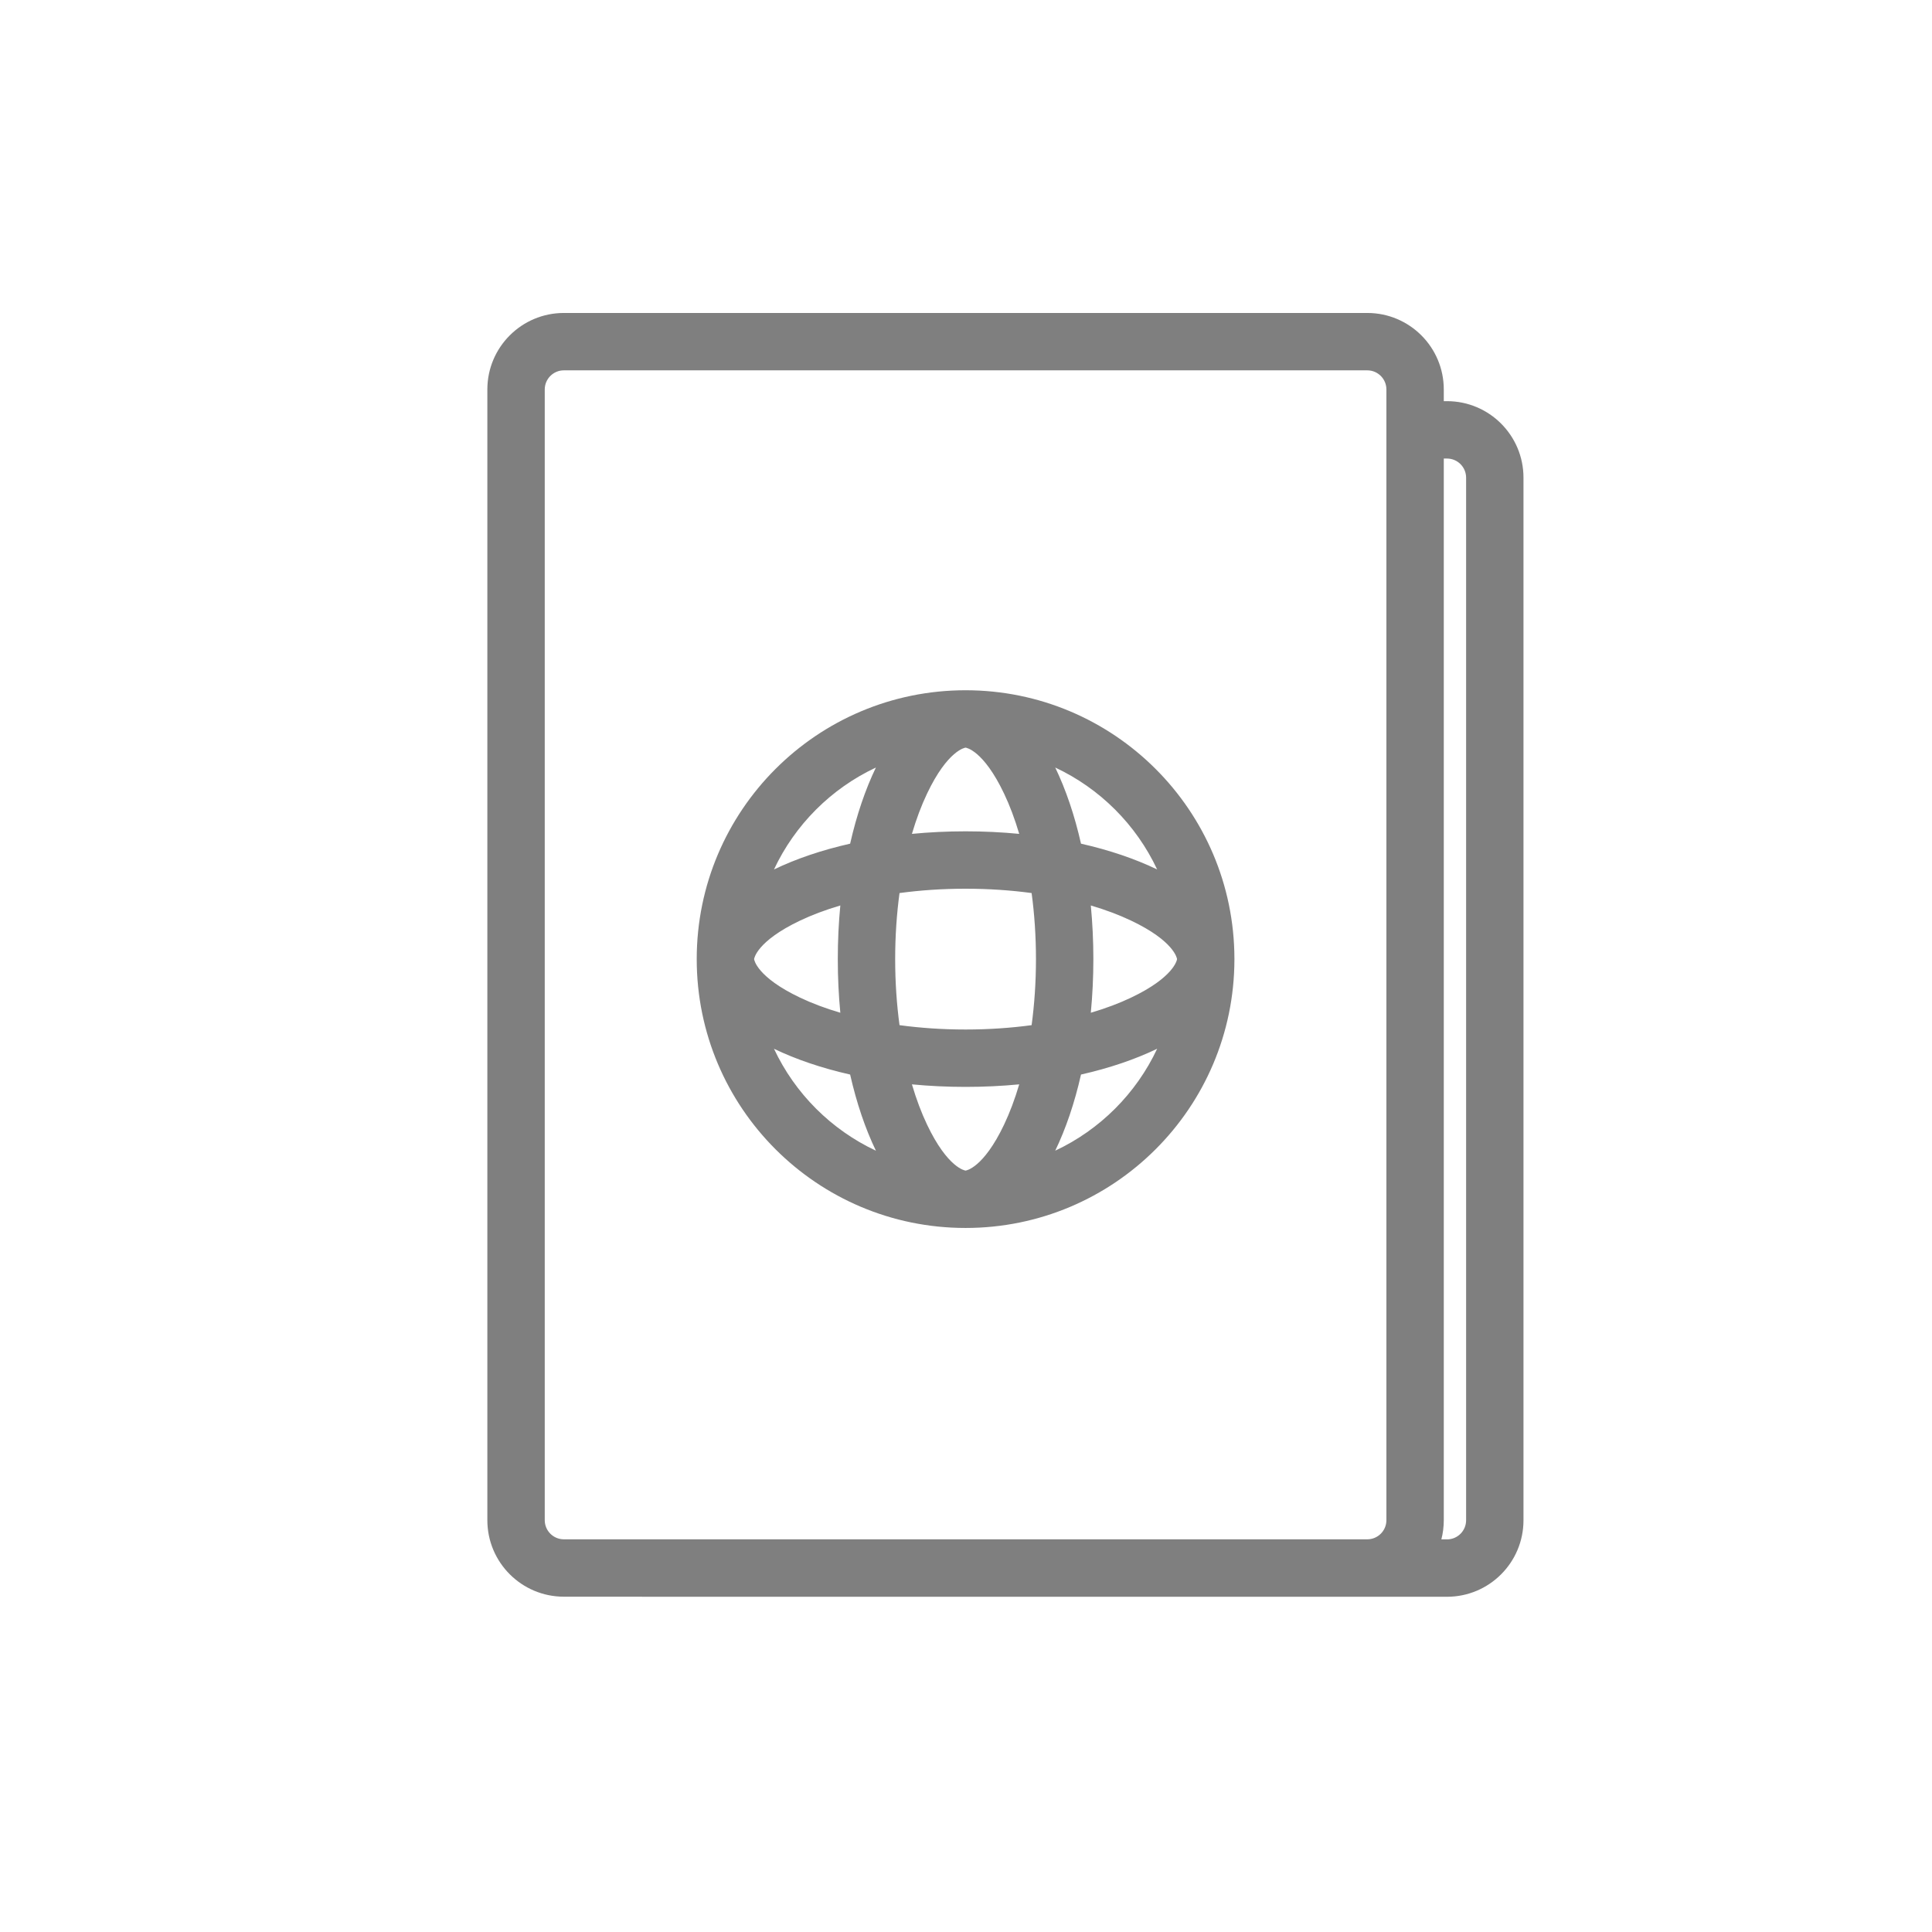 <svg width="103" height="103" viewBox="0 0 103 103" fill="none" xmlns="http://www.w3.org/2000/svg">
<path fill-rule="evenodd" clip-rule="evenodd" d="M51.477 36.799C59.383 36.799 65.794 43.201 65.81 51.103L65.811 51.133L65.81 51.162C65.794 59.065 59.383 65.466 51.477 65.466C43.561 65.466 37.144 59.049 37.144 51.133C37.144 43.217 43.561 36.799 51.477 36.799ZM56.257 61.346C58.642 60.228 60.572 58.298 61.691 55.912C60.523 56.476 59.151 56.943 57.631 57.287C57.288 58.807 56.82 60.179 56.257 61.346ZM62.751 51.131C62.747 51.087 62.592 50.168 60.299 49.079C59.67 48.78 58.951 48.508 58.154 48.273C58.243 49.197 58.29 50.154 58.29 51.133C58.29 52.112 58.243 53.068 58.154 53.992C58.951 53.758 59.67 53.486 60.299 53.187C62.592 52.097 62.747 51.179 62.751 51.134V51.131ZM57.631 44.978C59.151 45.322 60.523 45.79 61.691 46.353C60.572 43.967 58.642 42.038 56.257 40.919C56.82 42.087 57.288 43.459 57.631 44.978ZM53.531 42.311C53.83 42.939 54.102 43.659 54.337 44.456C53.413 44.367 52.456 44.32 51.477 44.32C50.498 44.32 49.541 44.367 48.617 44.456C48.852 43.659 49.124 42.939 49.423 42.311C50.53 39.981 51.461 39.859 51.477 39.859C51.493 39.859 52.424 39.981 53.531 42.311ZM46.697 40.919C46.134 42.086 45.667 43.459 45.323 44.978C43.803 45.322 42.431 45.79 41.263 46.353C42.382 43.967 44.312 42.037 46.697 40.919ZM46.697 61.347C44.312 60.228 42.382 58.298 41.263 55.912C42.431 56.476 43.803 56.943 45.323 57.287C45.667 58.807 46.134 60.179 46.697 61.347ZM42.655 53.187C43.284 53.486 44.004 53.758 44.8 53.992C44.711 53.068 44.665 52.112 44.665 51.133C44.665 50.154 44.711 49.197 44.8 48.273C44.004 48.508 43.284 48.78 42.655 49.079C40.325 50.186 40.203 51.117 40.203 51.133C40.203 51.149 40.325 52.08 42.655 53.187ZM47.724 51.133C47.724 52.372 47.807 53.552 47.956 54.654C49.057 54.803 50.238 54.886 51.477 54.886C52.716 54.886 53.897 54.803 54.998 54.654C55.147 53.552 55.23 52.372 55.23 51.133C55.23 49.894 55.147 48.713 54.998 47.611C53.897 47.462 52.716 47.38 51.477 47.38C50.238 47.38 49.057 47.462 47.956 47.611C47.807 48.713 47.724 49.894 47.724 51.133ZM49.423 59.955C49.124 59.326 48.852 58.606 48.617 57.81C49.541 57.899 50.498 57.945 51.477 57.945C52.456 57.945 53.413 57.899 54.337 57.81C54.102 58.606 53.83 59.326 53.531 59.955C52.424 62.284 51.493 62.407 51.477 62.407C51.461 62.407 50.53 62.284 49.423 59.955Z" fill="black" fill-opacity="0.5"/>
<path fill-rule="evenodd" clip-rule="evenodd" d="M30.062 16.685C27.809 16.685 25.982 18.511 25.982 20.764V81.045C25.982 83.298 27.809 85.124 30.062 85.124H34.14C34.197 85.127 34.254 85.128 34.311 85.128H77.142C79.395 85.128 81.221 83.302 81.221 81.049V25.466C81.221 23.213 79.395 21.387 77.142 21.387H76.972V20.764C76.972 18.511 75.146 16.685 72.893 16.685H30.062ZM72.893 19.744H30.062C29.498 19.744 29.042 20.201 29.042 20.764V81.045C29.042 81.608 29.498 82.065 30.062 82.065H72.893C73.456 82.065 73.913 81.608 73.913 81.045V20.764C73.913 20.201 73.456 19.744 72.893 19.744ZM76.972 24.446V81.045C76.972 81.399 76.927 81.742 76.843 82.069H77.142C77.706 82.069 78.162 81.612 78.162 81.049V25.466C78.162 24.903 77.706 24.446 77.142 24.446H76.972Z" fill="black" fill-opacity="0.5"/>
</svg>
